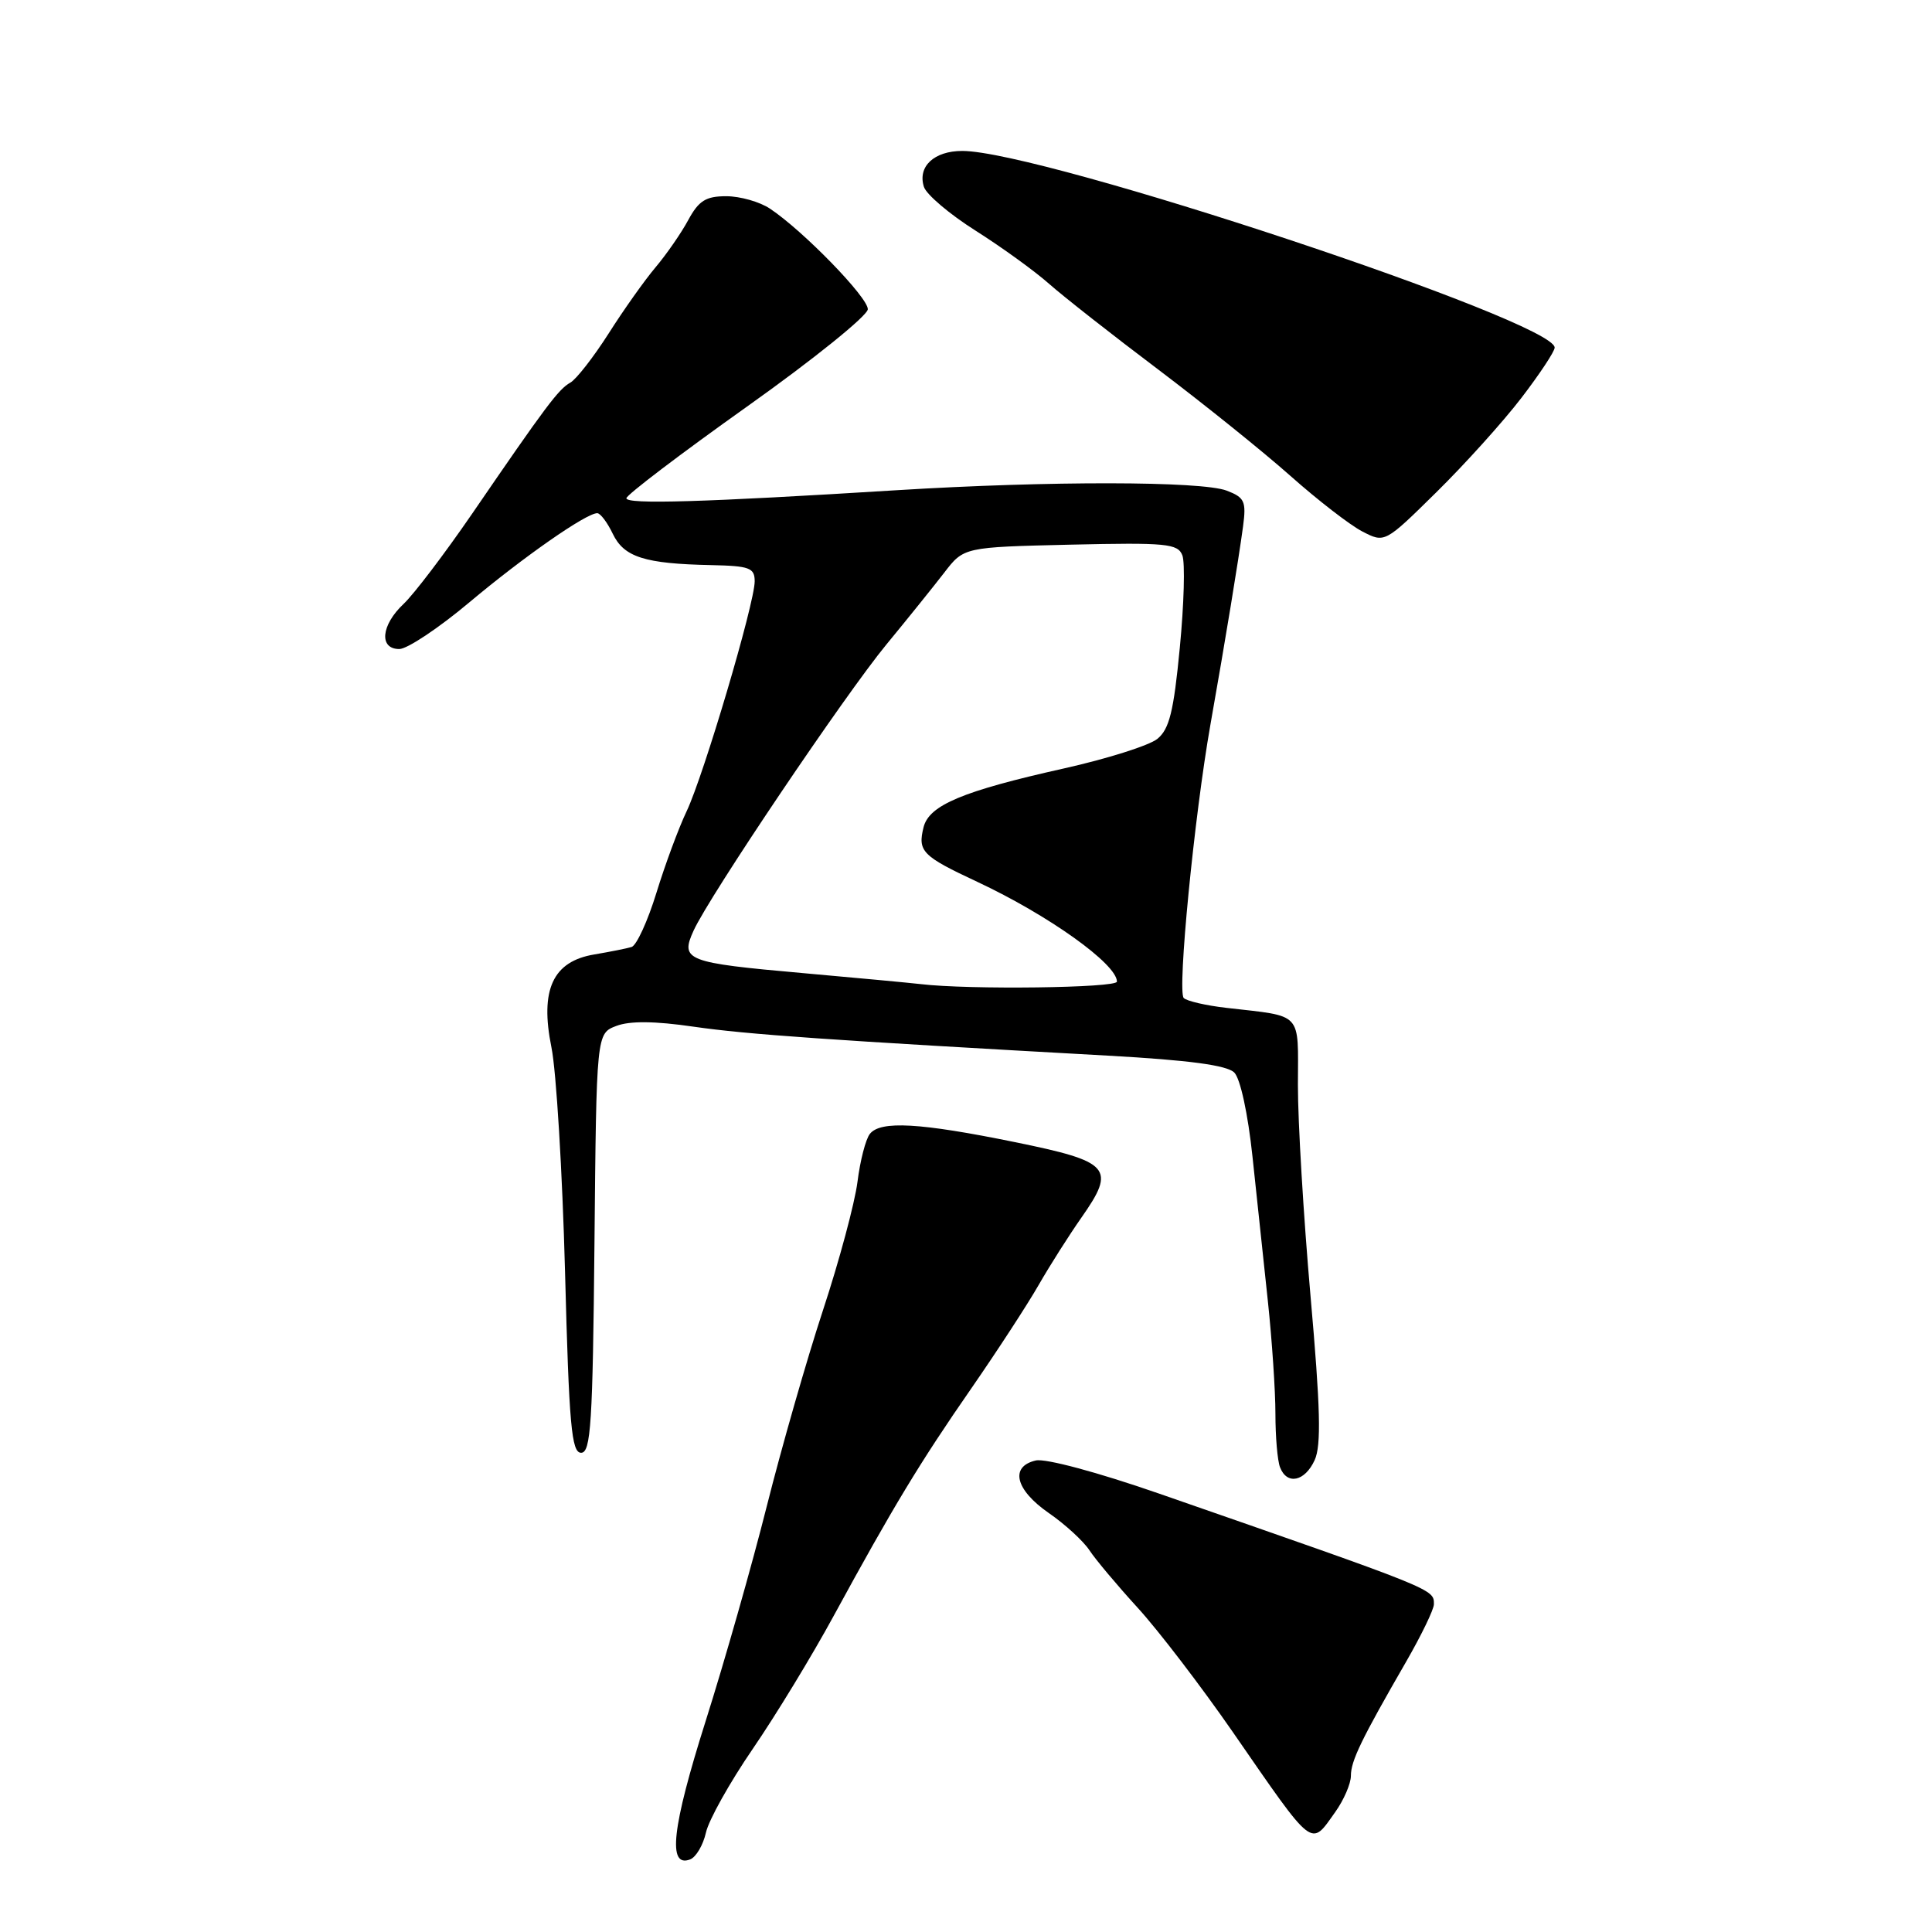 <?xml version="1.0" encoding="UTF-8" standalone="no"?>
<!DOCTYPE svg PUBLIC "-//W3C//DTD SVG 1.1//EN" "http://www.w3.org/Graphics/SVG/1.1/DTD/svg11.dtd" >
<svg xmlns="http://www.w3.org/2000/svg" xmlns:xlink="http://www.w3.org/1999/xlink" version="1.1" viewBox="0 0 256 256">
 <g >
 <path fill="currentColor"
d=" M 93.54 242.83 C 93.90 241.18 96.69 236.19 99.74 231.74 C 102.79 227.29 107.63 219.34 110.49 214.07 C 118.35 199.65 121.90 193.78 128.69 183.99 C 132.09 179.08 136.11 172.91 137.62 170.28 C 139.13 167.65 141.68 163.64 143.28 161.36 C 147.91 154.76 147.18 153.93 134.49 151.34 C 121.89 148.77 116.66 148.47 115.26 150.25 C 114.71 150.94 113.97 153.80 113.62 156.61 C 113.26 159.41 111.21 167.06 109.05 173.61 C 106.90 180.15 103.55 191.84 101.60 199.59 C 99.65 207.34 96.00 220.17 93.49 228.09 C 89.03 242.19 88.43 247.54 91.45 246.38 C 92.23 246.08 93.17 244.48 93.54 242.83 Z  M 176.93 240.10 C 178.07 238.50 179.00 236.34 179.00 235.31 C 179.00 233.32 180.37 230.50 186.34 220.15 C 188.35 216.66 190.00 213.25 190.00 212.57 C 190.00 210.55 190.40 210.71 153.50 197.88 C 145.43 195.08 138.55 193.23 137.25 193.52 C 133.78 194.32 134.53 197.40 138.95 200.47 C 141.13 201.97 143.55 204.20 144.35 205.41 C 145.14 206.62 148.03 210.06 150.76 213.05 C 153.50 216.05 159.16 223.45 163.35 229.50 C 174.24 245.24 173.61 244.75 176.93 240.10 Z  M 174.20 193.47 C 175.09 191.52 174.96 186.55 173.65 171.72 C 172.72 161.15 171.97 148.57 171.98 143.77 C 172.00 133.94 172.73 134.73 162.54 133.55 C 159.81 133.24 157.25 132.65 156.85 132.24 C 155.98 131.36 158.25 108.12 160.39 96.00 C 162.40 84.64 164.09 74.33 164.71 69.76 C 165.15 66.43 164.92 65.92 162.54 65.01 C 159.18 63.74 139.00 63.71 118.91 64.95 C 93.16 66.55 83.00 66.85 83.00 66.02 C 83.00 65.59 90.20 60.12 98.99 53.87 C 107.79 47.62 114.99 41.81 114.99 40.97 C 115.00 39.39 106.42 30.57 102.03 27.65 C 100.67 26.74 98.06 26.00 96.23 26.00 C 93.53 26.00 92.59 26.59 91.20 29.15 C 90.27 30.88 88.32 33.69 86.88 35.40 C 85.44 37.10 82.63 41.06 80.64 44.20 C 78.64 47.33 76.36 50.26 75.57 50.70 C 74.00 51.58 72.38 53.74 62.54 68.10 C 58.92 73.37 54.84 78.74 53.48 80.02 C 50.49 82.83 50.19 86.00 52.91 86.00 C 53.96 86.00 58.12 83.23 62.16 79.84 C 69.38 73.78 77.67 68.00 79.14 68.00 C 79.55 68.00 80.48 69.23 81.20 70.74 C 82.69 73.83 85.42 74.70 94.25 74.88 C 99.33 74.99 100.00 75.24 100.00 77.03 C 100.00 79.93 93.25 102.72 90.98 107.50 C 89.93 109.70 88.13 114.56 86.98 118.30 C 85.83 122.04 84.35 125.27 83.69 125.48 C 83.04 125.68 80.81 126.12 78.75 126.47 C 73.25 127.38 71.52 131.14 73.07 138.79 C 73.71 141.93 74.52 155.30 74.87 168.50 C 75.40 188.89 75.73 192.50 77.00 192.50 C 78.29 192.50 78.54 188.63 78.77 164.72 C 79.03 136.94 79.03 136.94 81.67 135.94 C 83.45 135.26 86.75 135.29 91.90 136.04 C 99.03 137.07 109.73 137.82 146.83 139.88 C 157.59 140.48 162.58 141.15 163.55 142.12 C 164.35 142.92 165.36 147.58 165.96 153.25 C 166.53 158.61 167.45 167.24 168.00 172.42 C 168.55 177.60 169.00 184.31 169.00 187.34 C 169.00 190.36 169.27 193.55 169.61 194.42 C 170.52 196.81 172.90 196.32 174.20 193.47 Z  M 201.58 52.74 C 204.01 49.57 206.00 46.57 206.00 46.06 C 206.00 42.57 138.04 20.00 127.51 20.00 C 123.77 20.00 121.57 22.06 122.42 24.75 C 122.74 25.77 125.82 28.38 129.25 30.55 C 132.68 32.72 137.07 35.89 139.00 37.60 C 140.92 39.30 147.44 44.42 153.48 48.97 C 159.51 53.53 167.40 59.87 170.99 63.06 C 174.59 66.26 178.87 69.57 180.51 70.42 C 183.49 71.96 183.49 71.96 190.32 65.23 C 194.08 61.53 199.15 55.91 201.58 52.74 Z  M 122.00 130.40 C 120.62 130.24 113.59 129.58 106.38 128.94 C 90.91 127.57 90.11 127.25 91.90 123.32 C 93.98 118.74 111.99 92.02 117.46 85.39 C 120.23 82.03 123.67 77.75 125.11 75.89 C 127.71 72.50 127.71 72.50 141.86 72.17 C 154.57 71.88 156.07 72.03 156.67 73.59 C 157.04 74.55 156.89 80.06 156.33 85.83 C 155.52 94.30 154.94 96.62 153.35 97.91 C 152.27 98.78 146.68 100.55 140.94 101.83 C 127.60 104.81 123.12 106.68 122.38 109.60 C 121.58 112.81 122.18 113.43 129.48 116.84 C 138.94 121.27 148.00 127.74 148.00 130.07 C 148.00 130.91 128.36 131.16 122.00 130.40 Z "/>
</g>
</svg>